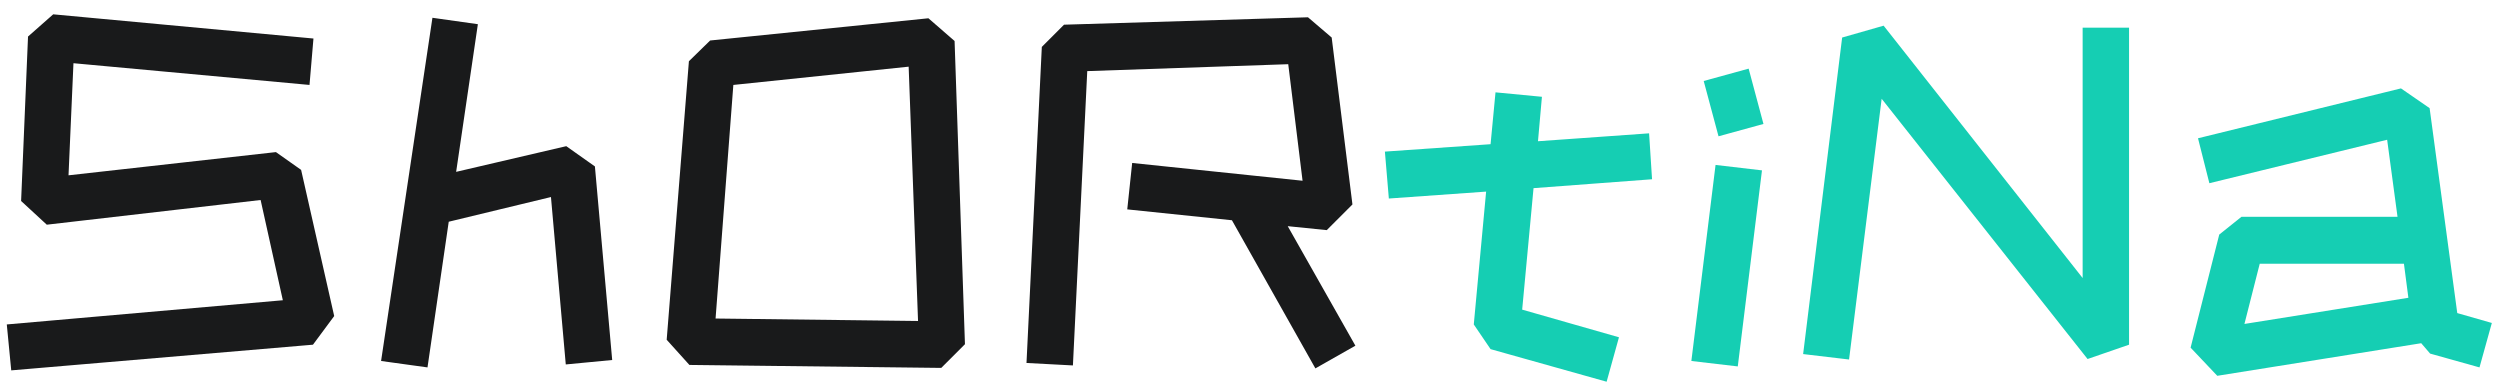 <svg width="162" height="25" viewBox="0 0 162 25" fill="none" xmlns="http://www.w3.org/2000/svg">
<path d="M0.44 21.024L18.328 19.456L16.888 12.96L3.032 14.56L1.368 13.024L1.816 2.368L3.448 0.928L20.312 2.496L20.056 5.504L4.76 4.096L4.44 11.36L17.88 9.856L19.512 11.008L21.656 20.48L20.28 22.336L0.728 24L0.44 21.024ZM36.694 9.472L38.55 10.784L39.67 23.328L36.662 23.616L35.702 12.768L29.078 14.368L27.702 23.808L24.694 23.392L28.022 1.152L30.966 1.568L29.558 11.136L36.694 9.472ZM44.673 23.648L43.201 22.016L44.641 3.968L46.017 2.624L60.161 1.184L61.857 2.656L62.529 22.304L60.993 23.84L44.673 23.648ZM59.489 20.8L58.881 4.32L47.521 5.504L46.369 20.64L59.489 20.8ZM66.517 23.52L67.51 3.04L68.95 1.6L84.757 1.12L86.293 2.432L87.638 13.248L85.974 14.912L83.445 14.656L87.829 22.4L85.237 23.872L79.829 14.272L73.046 13.568L73.365 10.56L84.406 11.712L83.478 4.16L70.454 4.608L69.525 23.68L66.517 23.52Z" fill="#191A1B"/>
<path d="M98.637 20.064L104.909 21.856L104.109 24.736L96.589 22.624L95.501 21.024L96.301 12.416L89.997 12.864L89.741 9.824L96.589 9.344L96.909 5.984L99.917 6.272L99.661 9.152L106.861 8.64L107.053 11.616L99.373 12.192L98.637 20.064ZM110.4 5.248L113.312 4.448L114.272 8.032L111.36 8.832L110.4 5.248ZM109.6 23.392L111.168 10.688L114.176 11.04L112.608 23.744L109.6 23.392ZM116.843 22.944L119.371 2.432L122.059 1.664L134.955 18.016V1.792H137.963V22.336L135.275 23.264L121.931 6.4L119.819 23.296L116.843 22.944ZM157.471 22.912L156.895 22.24L143.679 24.352L141.951 22.528L143.807 15.2L145.247 14.048H155.359L154.687 9.056L143.167 11.872L142.431 8.96L155.583 5.728L157.439 7.008L159.231 20.288L161.471 20.928L160.671 23.808L157.471 22.912ZM156.063 19.296L155.775 17.088H146.431L145.439 20.992L156.063 19.296Z" fill="#15CEB3"/>
</svg>
